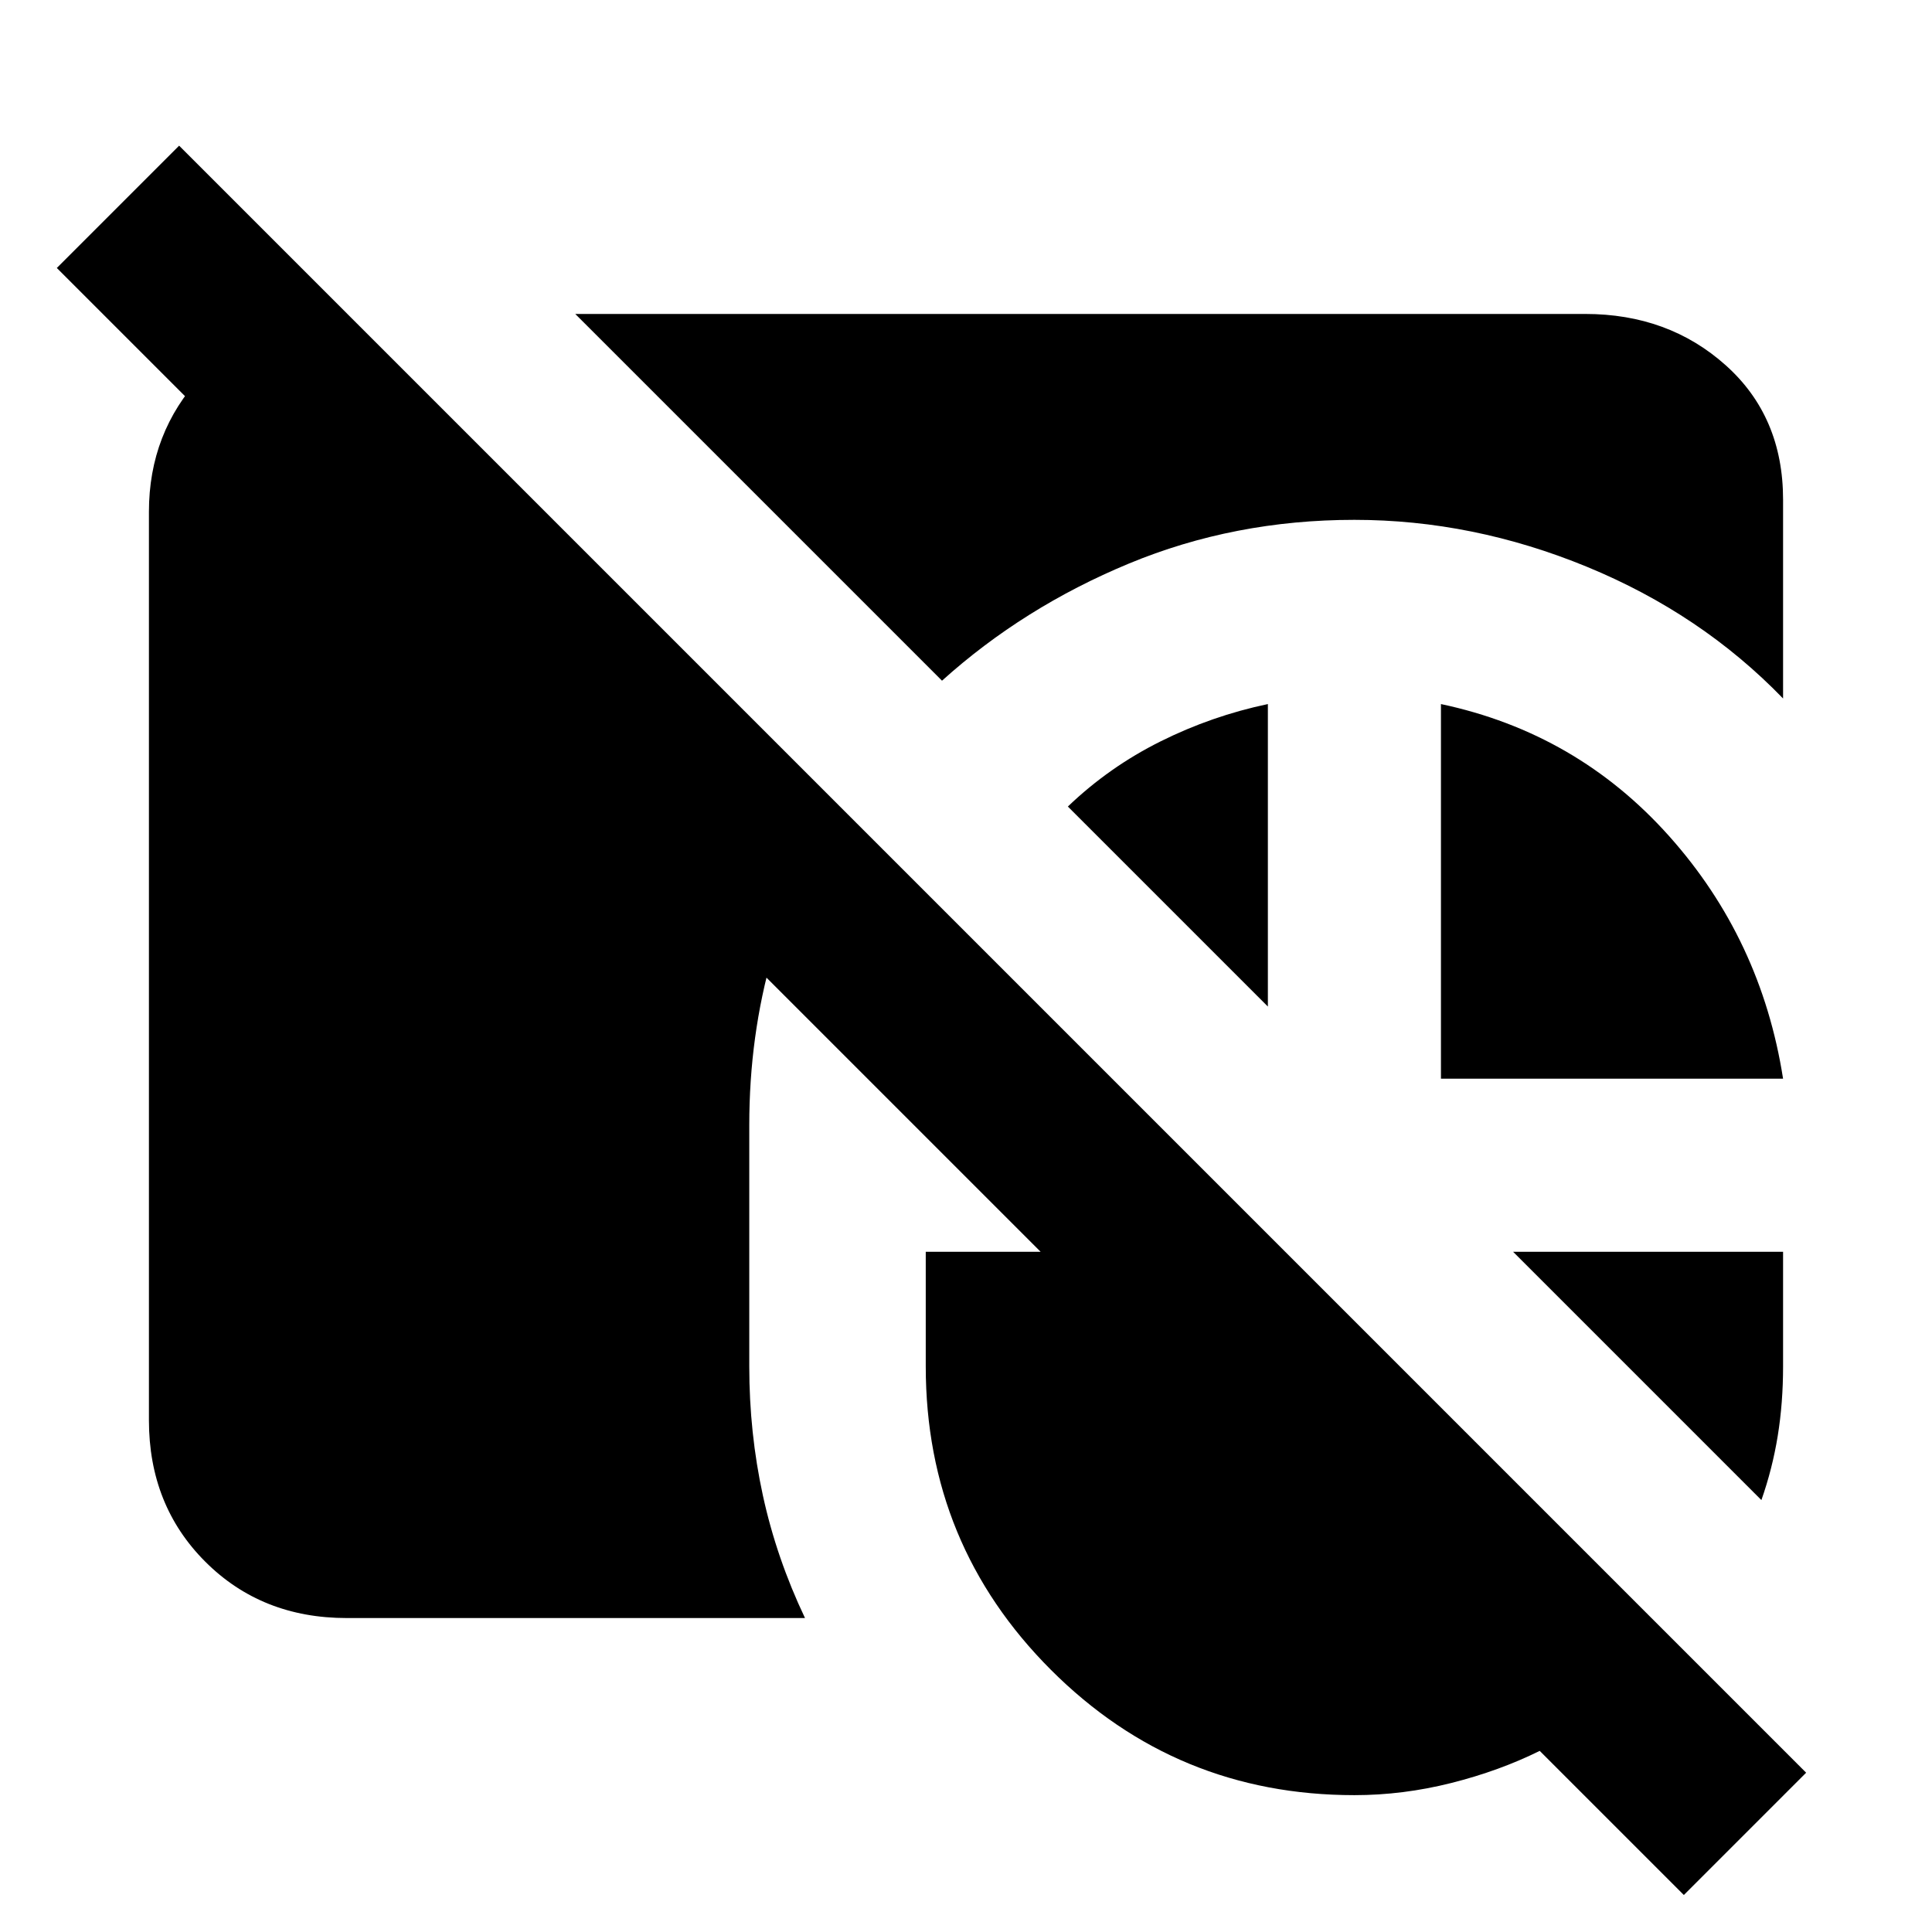 <svg xmlns="http://www.w3.org/2000/svg" height="24" viewBox="0 -960 960 960" width="24"><path d="M172.309-156.001q-42.308 0-70.308-28-28-28-28-70.308v-451.382q0-39.308 26-67.308 26-28 65.308-31h7.308l244.23 244.23q-21.462 34.077-33 74.269-11.538 40.193-11.538 84.5v120q0 33 6.769 64.115 6.769 31.115 20.922 60.884H172.309Zm113.539-647.998h501.843q41.308 0 69.808 25.5 28.5 25.5 28.5 66.808v98.768Q845.306-655 788.576-678.346 731.846-701.691 673-701.691q-59.692 0-112.077 21.73-52.384 21.731-92.845 58.192l-182.23-182.23Zm430.151 380v-186.153q67.538 14.307 113.346 65.576 45.807 51.269 56.654 120.577h-170Zm-85.998-186.153v150.307l-99.385-99.385q20.462-19.615 46-32.346 25.539-12.73 53.385-18.576ZM875.23-214.616 751.845-338.001h134.154V-281q0 18.154-2.654 34.499-2.654 16.346-8.115 31.885ZM673-68.001q-88.538 0-150.768-62.231-62.231-62.23-62.231-150.768v-57.001h57.077L28.233-826.846 89-887.615 897.46-79.154l-60.768 60.768-71.616-71.616q-20 9.923-43.961 15.962-23.962 6.039-48.116 6.039Z"/></svg>